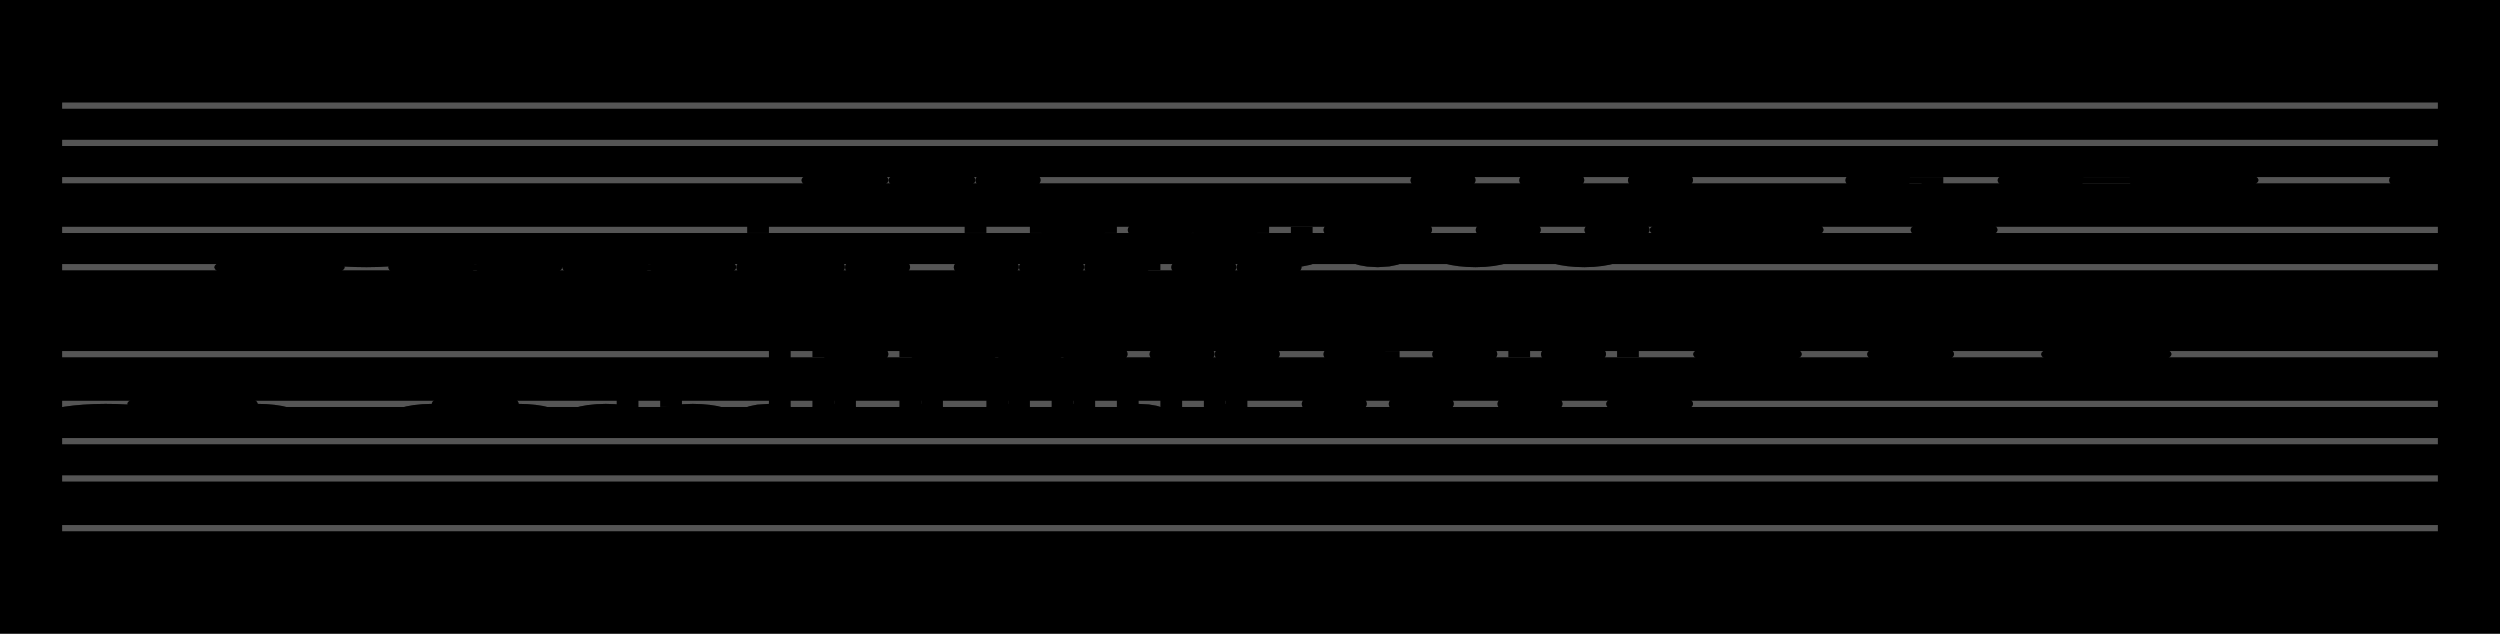 <?xml version="1.0" encoding="UTF-8" standalone="no"?>
<!DOCTYPE svg PUBLIC "-//W3C//DTD SVG 1.1//EN" "http://www.w3.org/Graphics/SVG/1.1/DTD/svg11.dtd">
<svg version="1.1" xmlns="http://www.w3.org/2000/svg" xmlns:xlink="http://www.w3.org/1999/xlink" viewPort="0 40 54.621 41" viewBox="-50 -50 2011.73 510" width="2011.73" height="510">
<filter id="constantOpacity">
	<feComponentTransfer>
		<feFuncA type="table" tableValues="0 .5 .5" />
	</feComponentTransfer>
</filter>
<rect class="background" x="-500%" y="-500%" width="1000%" height="1000%" style="fill:black" />
<g transform="scale(35, -10) translate(0, -81)" >
	<g class="staff-lines" stroke-width="0.5" stroke="#555555">
		<path vector-effect="non-scaling-stroke" d="M0 64.5 L54.621 64.5" />
		<path vector-effect="non-scaling-stroke" d="M0 67.5 L54.621 67.5" />
		<path vector-effect="non-scaling-stroke" d="M0 71.5 L54.621 71.5" />
		<path vector-effect="non-scaling-stroke" d="M0 74.5 L54.621 74.5" />
		<path vector-effect="non-scaling-stroke" d="M0 77.5 L54.621 77.5" />
		<path vector-effect="non-scaling-stroke" d="M0 43.5 L54.621 43.5" />
		<path vector-effect="non-scaling-stroke" d="M0 47.5 L54.621 47.5" />
		<path vector-effect="non-scaling-stroke" d="M0 50.5 L54.621 50.5" />
		<path vector-effect="non-scaling-stroke" d="M0 53.5 L54.621 53.5" />
		<path vector-effect="non-scaling-stroke" d="M0 57.5 L54.621 57.5" />
	</g>
	<g style="stroke-width:1; stroke:black;">
		<g class="note-lines track-2" fill="none" stroke="hsl(180, 100%, 75%)" stroke-dasharray="2.25" vector-effect="non-scaling-stroke" stroke-width="0.5">
			<path  vector-effect="non-scaling-stroke" d=" M1.996 52.5 L2 52.5 L2 53.5" />
			<path  vector-effect="non-scaling-stroke" d=" M3.996 53.5 L4 53.5 L4 52.5" />
			<path  vector-effect="non-scaling-stroke" d=" M4.996 52.5 L8 52.5 L8 52.5" />
			<path  vector-effect="non-scaling-stroke" d=" M8.996 52.5 L9 52.5 L9 53.5" />
			<path  vector-effect="non-scaling-stroke" d=" M9.996 53.5 L10 53.5 L10 52.5" />
			<path  vector-effect="non-scaling-stroke" d=" M10.996 52.5 L12 52.5 L12 52.5" />
			<path  vector-effect="non-scaling-stroke" d=" M12.996 52.5 L13 52.5 L13 55.5" />
			<path  vector-effect="non-scaling-stroke" d=" M13.996 55.5 L14 55.5 L14 52.5" />
			<path  vector-effect="non-scaling-stroke" d=" M14.996 52.5 L16 52.5 L16 52.5" />
			<path  vector-effect="non-scaling-stroke" d=" M16.496 52.5 L16.5 52.5 L16.5 59.5" />
			<path  vector-effect="non-scaling-stroke" d=" M17.496 59.5 L17.5 59.5 L17.5 52.5" />
			<path  vector-effect="non-scaling-stroke" d=" M17.996 52.5 L18 52.5 L18 57.5" />
			<path  vector-effect="non-scaling-stroke" d=" M18.496 57.5 L18.5 57.5 L18.5 59.5" />
			<path  vector-effect="non-scaling-stroke" d=" M19.496 59.5 L19.5 59.5 L19.5 52.5" />
			<path  vector-effect="non-scaling-stroke" d=" M19.996 52.5 L20 52.5 L20 57.5" />
			<path  vector-effect="non-scaling-stroke" d=" M20.996 57.5 L21 57.5 L21 59.5" />
			<path  vector-effect="non-scaling-stroke" d=" M21.496 59.5 L21.5 59.5 L21.5 52.5" />
			<path  vector-effect="non-scaling-stroke" d=" M21.996 52.5 L22 52.5 L22 57.5" />
			<path  vector-effect="non-scaling-stroke" d=" M22.496 57.5 L22.5 57.5 L22.5 59.5" />
			<path  vector-effect="non-scaling-stroke" d=" M22.996 59.5 L23 59.5 L23 52.5" />
			<path  vector-effect="non-scaling-stroke" d=" M23.496 52.5 L23.5 52.5 L23.5 57.5" />
			<path  vector-effect="non-scaling-stroke" d=" M23.996 57.5 L24 57.5 L24 55.5" />
			<path  vector-effect="non-scaling-stroke" d=" M24.496 55.5 L24.5 55.5 L24.5 52.5" />
			<path  vector-effect="non-scaling-stroke" d=" M24.996 52.5 L25.5 52.5 L25.5 57.5" />
			<path  vector-effect="non-scaling-stroke" d=" M25.996 57.5 L26 57.5 L26 55.5" />
			<path  vector-effect="non-scaling-stroke" d=" M26.496 55.5 L26.5 55.5 L26.5 52.5" />
			<path  vector-effect="non-scaling-stroke" d=" M26.996 52.5 L27 52.5 L27 57.5" />
			<path  vector-effect="non-scaling-stroke" d=" M27.496 57.5 L27.5 57.5 L27.5 55.5" />
			<path  vector-effect="non-scaling-stroke" d=" M27.996 55.5 L28.5 55.5 L28.5 55.5" />
			<path  vector-effect="non-scaling-stroke" d=" M28.996 55.5 L29 55.5 L29 53.5" />
			<path  vector-effect="non-scaling-stroke" d=" M29.496 53.5 L29.5 53.5 L29.5 57.5" />
			<path  vector-effect="non-scaling-stroke" d=" M29.935 57.5 L30.5 57.5 L30.5 55.5" />
			<path  vector-effect="non-scaling-stroke" d=" M30.996 55.5 L31 55.5 L31 53.5" />
			<path  vector-effect="non-scaling-stroke" d=" M31.496 53.5 L31.5 53.5 L31.5 55.5" />
			<path  vector-effect="non-scaling-stroke" d=" M31.996 55.5 L32 55.5 L32 57.5" />
			<path  vector-effect="non-scaling-stroke" d=" M32.496 57.5 L32.5 57.5 L32.5 59.5" />
			<path  vector-effect="non-scaling-stroke" d=" M33.496 59.5 L33.5 59.5 L33.5 53.5" />
			<path  vector-effect="non-scaling-stroke" d=" M33.996 53.5 L34 53.5 L34 55.5" />
			<path  vector-effect="non-scaling-stroke" d=" M34.496 55.5 L34.5 55.5 L34.5 57.5" />
			<path  vector-effect="non-scaling-stroke" d=" M34.996 57.5 L35 57.5 L35 59.5" />
			<path  vector-effect="non-scaling-stroke" d=" M35.996 59.5 L36 59.5 L36 53.5" />
			<path  vector-effect="non-scaling-stroke" d=" M36.996 53.5 L37 53.5 L37 55.5" />
			<path  vector-effect="non-scaling-stroke" d=" M37.933 55.5 L38 55.5 L38 57.5" />
			<path  vector-effect="non-scaling-stroke" d=" M39.496 57.5 L39.5 57.5 L39.5 59.5" />
			<path  vector-effect="non-scaling-stroke" d=" M39.991 59.5 L41 59.5 L41 55.5" />
			<path  vector-effect="non-scaling-stroke" d=" M41.996 55.5 L42 55.5 L42 57.5" />
			<path  vector-effect="non-scaling-stroke" d=" M42.996 57.5 L43 57.5 L43 59.5" />
			<path  vector-effect="non-scaling-stroke" d=" M43.996 59.5 L45 59.5 L45 59.5" />
			<path  vector-effect="non-scaling-stroke" d=" M45.996 59.5 L46 59.5 L46 57.5" />
			<path  vector-effect="non-scaling-stroke" d=" M47.996 57.5 L48 57.5 L48 59.5" />
		</g>
		<g class="note-lines track-1" fill="none" stroke="hsl(0, 100%, 75%)" stroke-dasharray="2.25" vector-effect="non-scaling-stroke" stroke-width="0.5">
			<path  vector-effect="non-scaling-stroke" d=" M5.996 64.5 L6 64.5 L6 65.5" />
			<path  vector-effect="non-scaling-stroke" d=" M7.996 65.5 L8 65.5 L8 64.5" />
			<path  vector-effect="non-scaling-stroke" d=" M8.996 64.5 L10 64.5 L10 64.5" />
			<path  vector-effect="non-scaling-stroke" d=" M10.996 64.5 L11 64.5 L11 65.5" />
			<path  vector-effect="non-scaling-stroke" d=" M11.996 65.5 L12 65.5 L12 64.5" />
			<path  vector-effect="non-scaling-stroke" d=" M12.996 64.5 L14 64.5 L14 64.5" />
			<path  vector-effect="non-scaling-stroke" d=" M14.996 64.5 L15 64.5 L15 69.5" />
			<path  vector-effect="non-scaling-stroke" d=" M15.996 69.5 L16 69.5 L16 64.5" />
			<path  vector-effect="non-scaling-stroke" d=" M16.496 64.5 L17 64.5 L17 64.5" />
			<path  vector-effect="non-scaling-stroke" d=" M17.496 64.5 L17.5 64.5 L17.5 71.5" />
			<path  vector-effect="non-scaling-stroke" d=" M18.496 71.5 L18.5 71.5 L18.5 64.5" />
			<path  vector-effect="non-scaling-stroke" d=" M18.996 64.5 L19 64.5 L19 69.5" />
			<path  vector-effect="non-scaling-stroke" d=" M19.496 69.5 L19.5 69.5 L19.5 71.5" />
			<path  vector-effect="non-scaling-stroke" d=" M20.496 71.5 L20.5 71.5 L20.5 69.5" />
			<path  vector-effect="non-scaling-stroke" d=" M20.996 69.5 L21 69.5 L21 64.5" />
			<path  vector-effect="non-scaling-stroke" d=" M21.496 64.5 L21.5 64.5 L21.5 71.5" />
			<path  vector-effect="non-scaling-stroke" d=" M21.996 71.5 L22 71.5 L22 69.5" />
			<path  vector-effect="non-scaling-stroke" d=" M22.496 69.5 L22.5 69.5 L22.5 64.5" />
			<path  vector-effect="non-scaling-stroke" d=" M22.996 64.5 L23 64.5 L23 67.5" />
			<path  vector-effect="non-scaling-stroke" d=" M23.496 67.5 L23.5 67.5 L23.5 69.5" />
			<path  vector-effect="non-scaling-stroke" d=" M23.996 69.5 L24 69.5 L24 64.5" />
			<path  vector-effect="non-scaling-stroke" d=" M24.496 64.5 L25 64.5 L25 67.5" />
			<path  vector-effect="non-scaling-stroke" d=" M25.496 67.5 L25.5 67.5 L25.5 69.5" />
			<path  vector-effect="non-scaling-stroke" d=" M25.996 69.5 L26 69.5 L26 64.5" />
			<path  vector-effect="non-scaling-stroke" d=" M26.496 64.5 L26.5 64.5 L26.5 67.5" />
			<path  vector-effect="non-scaling-stroke" d=" M26.996 67.5 L27 67.5 L27 69.5" />
			<path  vector-effect="non-scaling-stroke" d=" M27.496 69.5 L27.5 69.5 L27.5 64.5" />
			<path  vector-effect="non-scaling-stroke" d=" M27.996 64.5 L28 64.5 L28 65.5" />
			<path  vector-effect="non-scaling-stroke" d=" M28.496 65.5 L28.5 65.5 L28.5 69.5" />
			<path  vector-effect="non-scaling-stroke" d=" M28.996 69.5 L29.5 69.5 L29.5 67.5" />
			<path  vector-effect="non-scaling-stroke" d=" M29.996 67.5 L30 67.5 L30 65.5" />
			<path  vector-effect="non-scaling-stroke" d=" M30.496 65.5 L30.5 65.5 L30.5 67.5" />
			<path  vector-effect="non-scaling-stroke" d=" M30.996 67.5 L31 67.5 L31 69.5" />
			<path  vector-effect="non-scaling-stroke" d=" M31.496 69.5 L31.5 69.5 L31.5 71.5" />
			<path  vector-effect="non-scaling-stroke" d=" M31.996 71.5 L32 71.5 L32 65.5" />
			<path  vector-effect="non-scaling-stroke" d=" M32.996 65.5 L33 65.5 L33 67.5" />
			<path  vector-effect="non-scaling-stroke" d=" M33.496 67.5 L33.5 67.5 L33.5 69.5" />
			<path  vector-effect="non-scaling-stroke" d=" M33.996 69.5 L34 69.5 L34 71.5" />
			<path  vector-effect="non-scaling-stroke" d=" M34.496 71.5 L34.5 71.5 L34.5 65.5" />
			<path  vector-effect="non-scaling-stroke" d=" M35.496 65.5 L35.5 65.5 L35.5 67.5" />
			<path  vector-effect="non-scaling-stroke" d=" M35.996 67.5 L36 67.5 L36 69.5" />
			<path  vector-effect="non-scaling-stroke" d=" M36.496 69.5 L36.5 69.5 L36.5 71.5" />
			<path  vector-effect="non-scaling-stroke" d=" M36.996 71.5 L37 71.5 L37 67.5" />
			<path  vector-effect="non-scaling-stroke" d=" M38.996 67.5 L39 67.5 L39 67.5" />
			<path  vector-effect="non-scaling-stroke" d=" M39.996 67.5 L40 67.5 L40 69.5" />
			<path  vector-effect="non-scaling-stroke" d=" M41.496 69.5 L41.5 69.5 L41.5 71.5" />
			<path  vector-effect="non-scaling-stroke" d=" M41.996 71.5 L43 71.5 L43 67.5" />
			<path  vector-effect="non-scaling-stroke" d=" M43.996 67.5 L44 67.5 L44 69.5" />
			<path  vector-effect="non-scaling-stroke" d=" M44.996 69.5 L45 69.5 L45 71.5" />
			<path  vector-effect="non-scaling-stroke" d=" M45.996 71.5 L48 71.5 L48 71.5" />
			<path  vector-effect="non-scaling-stroke" d=" M49.996 71.5 L50 71.5 L50 69.5" />
			<path  vector-effect="non-scaling-stroke" d=" M53.996 69.5 L54 69.5 L54 71.5" />
		</g>
		<g opacity="0.5" class="note-backdrops track-2" style="fill:white;" >
			<g class="note key-52 ont-0d000 offt-1d996 minima">
				<rect vector-effect="non-scaling-stroke"	rx="1"	ry="1"	x="0"	y="52"	width="1.996"	height="1" />
			</g>
			<g class="note key-53 ont-2d000 offt-3d996">
				<rect vector-effect="non-scaling-stroke"	rx="1"	ry="1"	x="2"	y="53"	width="1.996"	height="1" />
			</g>
			<g class="note key-52 ont-4d000 offt-4d996 minima">
				<rect vector-effect="non-scaling-stroke"	rx="1"	ry="1"	x="4"	y="52"	width="0.996"	height="1" />
			</g>
			<g class="note key-52 ont-8d000 offt-8d996 minima">
				<rect vector-effect="non-scaling-stroke"	rx="1"	ry="1"	x="8"	y="52"	width="0.996"	height="1" />
			</g>
			<g class="note key-53 ont-9d000 offt-9d996">
				<rect vector-effect="non-scaling-stroke"	rx="1"	ry="1"	x="9"	y="53"	width="0.996"	height="1" />
			</g>
			<g class="note key-52 ont-10d000 offt-10d996 minima">
				<rect vector-effect="non-scaling-stroke"	rx="1"	ry="1"	x="10"	y="52"	width="0.996"	height="1" />
			</g>
			<g class="note key-52 ont-12d000 offt-12d996 minima">
				<rect vector-effect="non-scaling-stroke"	rx="1"	ry="1"	x="12"	y="52"	width="0.996"	height="1" />
			</g>
			<g class="note key-55 ont-13d000 offt-13d996">
				<rect vector-effect="non-scaling-stroke"	rx="1"	ry="1"	x="13"	y="55"	width="0.996"	height="1" />
			</g>
			<g class="note key-52 ont-14d000 offt-14d996 minima">
				<rect vector-effect="non-scaling-stroke"	rx="1"	ry="1"	x="14"	y="52"	width="0.996"	height="1" />
			</g>
			<g class="note key-52 ont-16d000 offt-16d496 minima">
				<rect vector-effect="non-scaling-stroke"	rx="1"	ry="1"	x="16"	y="52"	width="0.496"	height="1" />
			</g>
			<g class="note key-59 ont-16d500 offt-17d496 maxima">
				<rect vector-effect="non-scaling-stroke"	rx="1"	ry="1"	x="16.5"	y="59"	width="0.996"	height="1" />
			</g>
			<g class="note key-52 ont-17d500 offt-17d996 minima">
				<rect vector-effect="non-scaling-stroke"	rx="1"	ry="1"	x="17.5"	y="52"	width="0.496"	height="1" />
			</g>
			<g class="note key-57 ont-18d000 offt-18d496">
				<rect vector-effect="non-scaling-stroke"	rx="1"	ry="1"	x="18"	y="57"	width="0.496"	height="1" />
			</g>
			<g class="note key-59 ont-18d500 offt-19d496 maxima">
				<rect vector-effect="non-scaling-stroke"	rx="1"	ry="1"	x="18.5"	y="59"	width="0.996"	height="1" />
			</g>
			<g class="note key-52 ont-19d500 offt-19d996 minima">
				<rect vector-effect="non-scaling-stroke"	rx="1"	ry="1"	x="19.5"	y="52"	width="0.496"	height="1" />
			</g>
			<g class="note key-57 ont-20d000 offt-20d996">
				<rect vector-effect="non-scaling-stroke"	rx="1"	ry="1"	x="20"	y="57"	width="0.996"	height="1" />
			</g>
			<g class="note key-59 ont-21d000 offt-21d496 maxima">
				<rect vector-effect="non-scaling-stroke"	rx="1"	ry="1"	x="21"	y="59"	width="0.496"	height="1" />
			</g>
			<g class="note key-52 ont-21d500 offt-21d996 minima">
				<rect vector-effect="non-scaling-stroke"	rx="1"	ry="1"	x="21.5"	y="52"	width="0.496"	height="1" />
			</g>
			<g class="note key-57 ont-22d000 offt-22d496">
				<rect vector-effect="non-scaling-stroke"	rx="1"	ry="1"	x="22"	y="57"	width="0.496"	height="1" />
			</g>
			<g class="note key-59 ont-22d500 offt-22d996 maxima">
				<rect vector-effect="non-scaling-stroke"	rx="1"	ry="1"	x="22.5"	y="59"	width="0.496"	height="1" />
			</g>
			<g class="note key-52 ont-23d000 offt-23d496 minima">
				<rect vector-effect="non-scaling-stroke"	rx="1"	ry="1"	x="23"	y="52"	width="0.496"	height="1" />
			</g>
			<g class="note key-57 ont-23d500 offt-23d996">
				<rect vector-effect="non-scaling-stroke"	rx="1"	ry="1"	x="23.5"	y="57"	width="0.496"	height="1" />
			</g>
			<g class="note key-55 ont-24d000 offt-24d496">
				<rect vector-effect="non-scaling-stroke"	rx="1"	ry="1"	x="24"	y="55"	width="0.496"	height="1" />
			</g>
			<g class="note key-52 ont-24d500 offt-24d996 minima">
				<rect vector-effect="non-scaling-stroke"	rx="1"	ry="1"	x="24.5"	y="52"	width="0.496"	height="1" />
			</g>
			<g class="note key-57 ont-25d500 offt-25d996">
				<rect vector-effect="non-scaling-stroke"	rx="1"	ry="1"	x="25.5"	y="57"	width="0.496"	height="1" />
			</g>
			<g class="note key-55 ont-26d000 offt-26d496">
				<rect vector-effect="non-scaling-stroke"	rx="1"	ry="1"	x="26"	y="55"	width="0.496"	height="1" />
			</g>
			<g class="note key-52 ont-26d500 offt-26d996 minima">
				<rect vector-effect="non-scaling-stroke"	rx="1"	ry="1"	x="26.5"	y="52"	width="0.496"	height="1" />
			</g>
			<g class="note key-57 ont-27d000 offt-27d496">
				<rect vector-effect="non-scaling-stroke"	rx="1"	ry="1"	x="27"	y="57"	width="0.496"	height="1" />
			</g>
			<g class="note key-55 ont-27d500 offt-27d996">
				<rect vector-effect="non-scaling-stroke"	rx="1"	ry="1"	x="27.5"	y="55"	width="0.496"	height="1" />
			</g>
			<g class="note key-55 ont-28d500 offt-28d996">
				<rect vector-effect="non-scaling-stroke"	rx="1"	ry="1"	x="28.5"	y="55"	width="0.496"	height="1" />
			</g>
			<g class="note key-53 ont-29d000 offt-29d496">
				<rect vector-effect="non-scaling-stroke"	rx="1"	ry="1"	x="29"	y="53"	width="0.496"	height="1" />
			</g>
			<g class="note key-57 ont-29d500 offt-29d935">
				<rect vector-effect="non-scaling-stroke"	rx="1"	ry="1"	x="29.5"	y="57"	width="0.435"	height="1" />
			</g>
			<g class="note key-55 ont-30d500 offt-30d996">
				<rect vector-effect="non-scaling-stroke"	rx="1"	ry="1"	x="30.5"	y="55"	width="0.496"	height="1" />
			</g>
			<g class="note key-53 ont-31d000 offt-31d496">
				<rect vector-effect="non-scaling-stroke"	rx="1"	ry="1"	x="31"	y="53"	width="0.496"	height="1" />
			</g>
			<g class="note key-55 ont-31d500 offt-31d996">
				<rect vector-effect="non-scaling-stroke"	rx="1"	ry="1"	x="31.5"	y="55"	width="0.496"	height="1" />
			</g>
			<g class="note key-57 ont-32d000 offt-32d496">
				<rect vector-effect="non-scaling-stroke"	rx="1"	ry="1"	x="32"	y="57"	width="0.496"	height="1" />
			</g>
			<g class="note key-59 ont-32d500 offt-33d496 maxima">
				<rect vector-effect="non-scaling-stroke"	rx="1"	ry="1"	x="32.5"	y="59"	width="0.996"	height="1" />
			</g>
			<g class="note key-53 ont-33d500 offt-33d996">
				<rect vector-effect="non-scaling-stroke"	rx="1"	ry="1"	x="33.5"	y="53"	width="0.496"	height="1" />
			</g>
			<g class="note key-55 ont-34d000 offt-34d496">
				<rect vector-effect="non-scaling-stroke"	rx="1"	ry="1"	x="34"	y="55"	width="0.496"	height="1" />
			</g>
			<g class="note key-57 ont-34d500 offt-34d996">
				<rect vector-effect="non-scaling-stroke"	rx="1"	ry="1"	x="34.5"	y="57"	width="0.496"	height="1" />
			</g>
			<g class="note key-59 ont-35d000 offt-35d996 maxima">
				<rect vector-effect="non-scaling-stroke"	rx="1"	ry="1"	x="35"	y="59"	width="0.996"	height="1" />
			</g>
			<g class="note key-53 ont-36d000 offt-36d996">
				<rect vector-effect="non-scaling-stroke"	rx="1"	ry="1"	x="36"	y="53"	width="0.996"	height="1" />
			</g>
			<g class="note key-55 ont-37d000 offt-37d933">
				<rect vector-effect="non-scaling-stroke"	rx="1"	ry="1"	x="37"	y="55"	width="0.933"	height="1" />
			</g>
			<g class="note key-57 ont-38d000 offt-39d496">
				<rect vector-effect="non-scaling-stroke"	rx="1"	ry="1"	x="38"	y="57"	width="1.496"	height="1" />
			</g>
			<g class="note key-59 ont-39d500 offt-39d991 maxima">
				<rect vector-effect="non-scaling-stroke"	rx="1"	ry="1"	x="39.5"	y="59"	width="0.491"	height="1" />
			</g>
			<g class="note key-55 ont-41d000 offt-41d996">
				<rect vector-effect="non-scaling-stroke"	rx="1"	ry="1"	x="41"	y="55"	width="0.996"	height="1" />
			</g>
			<g class="note key-57 ont-42d000 offt-42d996">
				<rect vector-effect="non-scaling-stroke"	rx="1"	ry="1"	x="42"	y="57"	width="0.996"	height="1" />
			</g>
			<g class="note key-59 ont-43d000 offt-43d996 maxima">
				<rect vector-effect="non-scaling-stroke"	rx="1"	ry="1"	x="43"	y="59"	width="0.996"	height="1" />
			</g>
			<g class="note key-59 ont-45d000 offt-45d996 maxima">
				<rect vector-effect="non-scaling-stroke"	rx="1"	ry="1"	x="45"	y="59"	width="0.996"	height="1" />
			</g>
			<g class="note key-57 ont-46d000 offt-47d996">
				<rect vector-effect="non-scaling-stroke"	rx="1"	ry="1"	x="46"	y="57"	width="1.996"	height="1" />
			</g>
			<g class="note key-59 ont-48d000 offt-48d496 maxima">
				<rect vector-effect="non-scaling-stroke"	rx="1"	ry="1"	x="48"	y="59"	width="0.496"	height="1" />
			</g>
		</g>
		<g opacity="0.5" class="note-backdrops track-1" style="fill:white;" >
			<g class="note key-64 ont-4d000 offt-5d996 minima">
				<rect vector-effect="non-scaling-stroke"	rx="1"	ry="1"	x="4"	y="64"	width="1.996"	height="1" />
			</g>
			<g class="note key-65 ont-6d000 offt-7d996">
				<rect vector-effect="non-scaling-stroke"	rx="1"	ry="1"	x="6"	y="65"	width="1.996"	height="1" />
			</g>
			<g class="note key-64 ont-8d000 offt-8d996 minima">
				<rect vector-effect="non-scaling-stroke"	rx="1"	ry="1"	x="8"	y="64"	width="0.996"	height="1" />
			</g>
			<g class="note key-64 ont-10d000 offt-10d996 minima">
				<rect vector-effect="non-scaling-stroke"	rx="1"	ry="1"	x="10"	y="64"	width="0.996"	height="1" />
			</g>
			<g class="note key-65 ont-11d000 offt-11d996">
				<rect vector-effect="non-scaling-stroke"	rx="1"	ry="1"	x="11"	y="65"	width="0.996"	height="1" />
			</g>
			<g class="note key-64 ont-12d000 offt-12d996 minima">
				<rect vector-effect="non-scaling-stroke"	rx="1"	ry="1"	x="12"	y="64"	width="0.996"	height="1" />
			</g>
			<g class="note key-64 ont-14d000 offt-14d996 minima">
				<rect vector-effect="non-scaling-stroke"	rx="1"	ry="1"	x="14"	y="64"	width="0.996"	height="1" />
			</g>
			<g class="note key-69 ont-15d000 offt-15d996">
				<rect vector-effect="non-scaling-stroke"	rx="1"	ry="1"	x="15"	y="69"	width="0.996"	height="1" />
			</g>
			<g class="note key-64 ont-16d000 offt-16d496 minima">
				<rect vector-effect="non-scaling-stroke"	rx="1"	ry="1"	x="16"	y="64"	width="0.496"	height="1" />
			</g>
			<g class="note key-64 ont-17d000 offt-17d496 minima">
				<rect vector-effect="non-scaling-stroke"	rx="1"	ry="1"	x="17"	y="64"	width="0.496"	height="1" />
			</g>
			<g class="note key-71 ont-17d500 offt-18d496 maxima">
				<rect vector-effect="non-scaling-stroke"	rx="1"	ry="1"	x="17.5"	y="71"	width="0.996"	height="1" />
			</g>
			<g class="note key-64 ont-18d500 offt-18d996 minima">
				<rect vector-effect="non-scaling-stroke"	rx="1"	ry="1"	x="18.5"	y="64"	width="0.496"	height="1" />
			</g>
			<g class="note key-69 ont-19d000 offt-19d496">
				<rect vector-effect="non-scaling-stroke"	rx="1"	ry="1"	x="19"	y="69"	width="0.496"	height="1" />
			</g>
			<g class="note key-71 ont-19d500 offt-20d496 maxima">
				<rect vector-effect="non-scaling-stroke"	rx="1"	ry="1"	x="19.5"	y="71"	width="0.996"	height="1" />
			</g>
			<g class="note key-69 ont-20d500 offt-20d996">
				<rect vector-effect="non-scaling-stroke"	rx="1"	ry="1"	x="20.5"	y="69"	width="0.496"	height="1" />
			</g>
			<g class="note key-64 ont-21d000 offt-21d496 minima">
				<rect vector-effect="non-scaling-stroke"	rx="1"	ry="1"	x="21"	y="64"	width="0.496"	height="1" />
			</g>
			<g class="note key-71 ont-21d500 offt-21d996 maxima">
				<rect vector-effect="non-scaling-stroke"	rx="1"	ry="1"	x="21.5"	y="71"	width="0.496"	height="1" />
			</g>
			<g class="note key-69 ont-22d000 offt-22d496">
				<rect vector-effect="non-scaling-stroke"	rx="1"	ry="1"	x="22"	y="69"	width="0.496"	height="1" />
			</g>
			<g class="note key-64 ont-22d500 offt-22d996 minima">
				<rect vector-effect="non-scaling-stroke"	rx="1"	ry="1"	x="22.5"	y="64"	width="0.496"	height="1" />
			</g>
			<g class="note key-67 ont-23d000 offt-23d496">
				<rect vector-effect="non-scaling-stroke"	rx="1"	ry="1"	x="23"	y="67"	width="0.496"	height="1" />
			</g>
			<g class="note key-69 ont-23d500 offt-23d996">
				<rect vector-effect="non-scaling-stroke"	rx="1"	ry="1"	x="23.5"	y="69"	width="0.496"	height="1" />
			</g>
			<g class="note key-64 ont-24d000 offt-24d496 minima">
				<rect vector-effect="non-scaling-stroke"	rx="1"	ry="1"	x="24"	y="64"	width="0.496"	height="1" />
			</g>
			<g class="note key-67 ont-25d000 offt-25d496">
				<rect vector-effect="non-scaling-stroke"	rx="1"	ry="1"	x="25"	y="67"	width="0.496"	height="1" />
			</g>
			<g class="note key-69 ont-25d500 offt-25d996">
				<rect vector-effect="non-scaling-stroke"	rx="1"	ry="1"	x="25.5"	y="69"	width="0.496"	height="1" />
			</g>
			<g class="note key-64 ont-26d000 offt-26d496 minima">
				<rect vector-effect="non-scaling-stroke"	rx="1"	ry="1"	x="26"	y="64"	width="0.496"	height="1" />
			</g>
			<g class="note key-67 ont-26d500 offt-26d996">
				<rect vector-effect="non-scaling-stroke"	rx="1"	ry="1"	x="26.5"	y="67"	width="0.496"	height="1" />
			</g>
			<g class="note key-69 ont-27d000 offt-27d496">
				<rect vector-effect="non-scaling-stroke"	rx="1"	ry="1"	x="27"	y="69"	width="0.496"	height="1" />
			</g>
			<g class="note key-64 ont-27d500 offt-27d996 minima">
				<rect vector-effect="non-scaling-stroke"	rx="1"	ry="1"	x="27.5"	y="64"	width="0.496"	height="1" />
			</g>
			<g class="note key-65 ont-28d000 offt-28d496">
				<rect vector-effect="non-scaling-stroke"	rx="1"	ry="1"	x="28"	y="65"	width="0.496"	height="1" />
			</g>
			<g class="note key-69 ont-28d500 offt-28d996">
				<rect vector-effect="non-scaling-stroke"	rx="1"	ry="1"	x="28.5"	y="69"	width="0.496"	height="1" />
			</g>
			<g class="note key-67 ont-29d500 offt-29d996">
				<rect vector-effect="non-scaling-stroke"	rx="1"	ry="1"	x="29.5"	y="67"	width="0.496"	height="1" />
			</g>
			<g class="note key-65 ont-30d000 offt-30d496">
				<rect vector-effect="non-scaling-stroke"	rx="1"	ry="1"	x="30"	y="65"	width="0.496"	height="1" />
			</g>
			<g class="note key-67 ont-30d500 offt-30d996">
				<rect vector-effect="non-scaling-stroke"	rx="1"	ry="1"	x="30.5"	y="67"	width="0.496"	height="1" />
			</g>
			<g class="note key-69 ont-31d000 offt-31d496">
				<rect vector-effect="non-scaling-stroke"	rx="1"	ry="1"	x="31"	y="69"	width="0.496"	height="1" />
			</g>
			<g class="note key-71 ont-31d500 offt-31d996 maxima">
				<rect vector-effect="non-scaling-stroke"	rx="1"	ry="1"	x="31.5"	y="71"	width="0.496"	height="1" />
			</g>
			<g class="note key-65 ont-32d000 offt-32d996">
				<rect vector-effect="non-scaling-stroke"	rx="1"	ry="1"	x="32"	y="65"	width="0.996"	height="1" />
			</g>
			<g class="note key-67 ont-33d000 offt-33d496">
				<rect vector-effect="non-scaling-stroke"	rx="1"	ry="1"	x="33"	y="67"	width="0.496"	height="1" />
			</g>
			<g class="note key-69 ont-33d500 offt-33d996">
				<rect vector-effect="non-scaling-stroke"	rx="1"	ry="1"	x="33.5"	y="69"	width="0.496"	height="1" />
			</g>
			<g class="note key-71 ont-34d000 offt-34d496 maxima">
				<rect vector-effect="non-scaling-stroke"	rx="1"	ry="1"	x="34"	y="71"	width="0.496"	height="1" />
			</g>
			<g class="note key-65 ont-34d500 offt-35d496">
				<rect vector-effect="non-scaling-stroke"	rx="1"	ry="1"	x="34.5"	y="65"	width="0.996"	height="1" />
			</g>
			<g class="note key-67 ont-35d500 offt-35d996">
				<rect vector-effect="non-scaling-stroke"	rx="1"	ry="1"	x="35.5"	y="67"	width="0.496"	height="1" />
			</g>
			<g class="note key-69 ont-36d000 offt-36d496">
				<rect vector-effect="non-scaling-stroke"	rx="1"	ry="1"	x="36"	y="69"	width="0.496"	height="1" />
			</g>
			<g class="note key-71 ont-36d500 offt-36d996 maxima">
				<rect vector-effect="non-scaling-stroke"	rx="1"	ry="1"	x="36.5"	y="71"	width="0.496"	height="1" />
			</g>
			<g class="note key-67 ont-37d000 offt-38d996">
				<rect vector-effect="non-scaling-stroke"	rx="1"	ry="1"	x="37"	y="67"	width="1.996"	height="1" />
			</g>
			<g class="note key-67 ont-39d000 offt-39d996">
				<rect vector-effect="non-scaling-stroke"	rx="1"	ry="1"	x="39"	y="67"	width="0.996"	height="1" />
			</g>
			<g class="note key-69 ont-40d000 offt-41d496">
				<rect vector-effect="non-scaling-stroke"	rx="1"	ry="1"	x="40"	y="69"	width="1.496"	height="1" />
			</g>
			<g class="note key-71 ont-41d500 offt-41d996 maxima">
				<rect vector-effect="non-scaling-stroke"	rx="1"	ry="1"	x="41.5"	y="71"	width="0.496"	height="1" />
			</g>
			<g class="note key-67 ont-43d000 offt-43d996">
				<rect vector-effect="non-scaling-stroke"	rx="1"	ry="1"	x="43"	y="67"	width="0.996"	height="1" />
			</g>
			<g class="note key-69 ont-44d000 offt-44d996">
				<rect vector-effect="non-scaling-stroke"	rx="1"	ry="1"	x="44"	y="69"	width="0.996"	height="1" />
			</g>
			<g class="note key-71 ont-45d000 offt-45d996 maxima">
				<rect vector-effect="non-scaling-stroke"	rx="1"	ry="1"	x="45"	y="71"	width="0.996"	height="1" />
			</g>
			<g class="note key-71 ont-48d000 offt-49d996 maxima">
				<rect vector-effect="non-scaling-stroke"	rx="1"	ry="1"	x="48"	y="71"	width="1.996"	height="1" />
			</g>
			<g class="note key-69 ont-50d000 offt-53d996">
				<rect vector-effect="non-scaling-stroke"	rx="1"	ry="1"	x="50"	y="69"	width="3.996"	height="1" />
			</g>
			<g class="note key-71 ont-54d000 offt-54d621 maxima">
				<rect vector-effect="non-scaling-stroke"	rx="1"	ry="1"	x="54"	y="71"	width="0.621"	height="1" />
			</g>
		</g>
		<g class="track-2" filter="url(#constantOpacity)" style="opacity:1; fill:hsl(180, 100%, 75%);" >
			<g class="note key-52 ont-0d000 offt-1d996 minima">
				<rect vector-effect="non-scaling-stroke"	rx="1"	ry="1"	x="0"	y="52"	width="1.996"	height="1" />
			</g>
			<g class="note key-53 ont-2d000 offt-3d996">
				<rect vector-effect="non-scaling-stroke"	rx="1"	ry="1"	x="2"	y="53"	width="1.996"	height="1" />
			</g>
			<g class="note key-52 ont-4d000 offt-4d996 minima">
				<rect vector-effect="non-scaling-stroke"	rx="1"	ry="1"	x="4"	y="52"	width="0.996"	height="1" />
			</g>
			<g class="note key-52 ont-8d000 offt-8d996 minima">
				<rect vector-effect="non-scaling-stroke"	rx="1"	ry="1"	x="8"	y="52"	width="0.996"	height="1" />
			</g>
			<g class="note key-53 ont-9d000 offt-9d996">
				<rect vector-effect="non-scaling-stroke"	rx="1"	ry="1"	x="9"	y="53"	width="0.996"	height="1" />
			</g>
			<g class="note key-52 ont-10d000 offt-10d996 minima">
				<rect vector-effect="non-scaling-stroke"	rx="1"	ry="1"	x="10"	y="52"	width="0.996"	height="1" />
			</g>
			<g class="note key-52 ont-12d000 offt-12d996 minima">
				<rect vector-effect="non-scaling-stroke"	rx="1"	ry="1"	x="12"	y="52"	width="0.996"	height="1" />
			</g>
			<g class="note key-55 ont-13d000 offt-13d996">
				<rect vector-effect="non-scaling-stroke"	rx="1"	ry="1"	x="13"	y="55"	width="0.996"	height="1" />
			</g>
			<g class="note key-52 ont-14d000 offt-14d996 minima">
				<rect vector-effect="non-scaling-stroke"	rx="1"	ry="1"	x="14"	y="52"	width="0.996"	height="1" />
			</g>
			<g class="note key-52 ont-16d000 offt-16d496 minima">
				<rect vector-effect="non-scaling-stroke"	rx="1"	ry="1"	x="16"	y="52"	width="0.496"	height="1" />
			</g>
			<g class="note key-59 ont-16d500 offt-17d496 maxima">
				<rect vector-effect="non-scaling-stroke"	rx="1"	ry="1"	x="16.5"	y="59"	width="0.996"	height="1" />
			</g>
			<g class="note key-52 ont-17d500 offt-17d996 minima">
				<rect vector-effect="non-scaling-stroke"	rx="1"	ry="1"	x="17.5"	y="52"	width="0.496"	height="1" />
			</g>
			<g class="note key-57 ont-18d000 offt-18d496">
				<rect vector-effect="non-scaling-stroke"	rx="1"	ry="1"	x="18"	y="57"	width="0.496"	height="1" />
			</g>
			<g class="note key-59 ont-18d500 offt-19d496 maxima">
				<rect vector-effect="non-scaling-stroke"	rx="1"	ry="1"	x="18.5"	y="59"	width="0.996"	height="1" />
			</g>
			<g class="note key-52 ont-19d500 offt-19d996 minima">
				<rect vector-effect="non-scaling-stroke"	rx="1"	ry="1"	x="19.5"	y="52"	width="0.496"	height="1" />
			</g>
			<g class="note key-57 ont-20d000 offt-20d996">
				<rect vector-effect="non-scaling-stroke"	rx="1"	ry="1"	x="20"	y="57"	width="0.996"	height="1" />
			</g>
			<g class="note key-59 ont-21d000 offt-21d496 maxima">
				<rect vector-effect="non-scaling-stroke"	rx="1"	ry="1"	x="21"	y="59"	width="0.496"	height="1" />
			</g>
			<g class="note key-52 ont-21d500 offt-21d996 minima">
				<rect vector-effect="non-scaling-stroke"	rx="1"	ry="1"	x="21.5"	y="52"	width="0.496"	height="1" />
			</g>
			<g class="note key-57 ont-22d000 offt-22d496">
				<rect vector-effect="non-scaling-stroke"	rx="1"	ry="1"	x="22"	y="57"	width="0.496"	height="1" />
			</g>
			<g class="note key-59 ont-22d500 offt-22d996 maxima">
				<rect vector-effect="non-scaling-stroke"	rx="1"	ry="1"	x="22.5"	y="59"	width="0.496"	height="1" />
			</g>
			<g class="note key-52 ont-23d000 offt-23d496 minima">
				<rect vector-effect="non-scaling-stroke"	rx="1"	ry="1"	x="23"	y="52"	width="0.496"	height="1" />
			</g>
			<g class="note key-57 ont-23d500 offt-23d996">
				<rect vector-effect="non-scaling-stroke"	rx="1"	ry="1"	x="23.5"	y="57"	width="0.496"	height="1" />
			</g>
			<g class="note key-55 ont-24d000 offt-24d496">
				<rect vector-effect="non-scaling-stroke"	rx="1"	ry="1"	x="24"	y="55"	width="0.496"	height="1" />
			</g>
			<g class="note key-52 ont-24d500 offt-24d996 minima">
				<rect vector-effect="non-scaling-stroke"	rx="1"	ry="1"	x="24.5"	y="52"	width="0.496"	height="1" />
			</g>
			<g class="note key-57 ont-25d500 offt-25d996">
				<rect vector-effect="non-scaling-stroke"	rx="1"	ry="1"	x="25.5"	y="57"	width="0.496"	height="1" />
			</g>
			<g class="note key-55 ont-26d000 offt-26d496">
				<rect vector-effect="non-scaling-stroke"	rx="1"	ry="1"	x="26"	y="55"	width="0.496"	height="1" />
			</g>
			<g class="note key-52 ont-26d500 offt-26d996 minima">
				<rect vector-effect="non-scaling-stroke"	rx="1"	ry="1"	x="26.5"	y="52"	width="0.496"	height="1" />
			</g>
			<g class="note key-57 ont-27d000 offt-27d496">
				<rect vector-effect="non-scaling-stroke"	rx="1"	ry="1"	x="27"	y="57"	width="0.496"	height="1" />
			</g>
			<g class="note key-55 ont-27d500 offt-27d996">
				<rect vector-effect="non-scaling-stroke"	rx="1"	ry="1"	x="27.5"	y="55"	width="0.496"	height="1" />
			</g>
			<g class="note key-55 ont-28d500 offt-28d996">
				<rect vector-effect="non-scaling-stroke"	rx="1"	ry="1"	x="28.5"	y="55"	width="0.496"	height="1" />
			</g>
			<g class="note key-53 ont-29d000 offt-29d496">
				<rect vector-effect="non-scaling-stroke"	rx="1"	ry="1"	x="29"	y="53"	width="0.496"	height="1" />
			</g>
			<g class="note key-57 ont-29d500 offt-29d935">
				<rect vector-effect="non-scaling-stroke"	rx="1"	ry="1"	x="29.5"	y="57"	width="0.435"	height="1" />
			</g>
			<g class="note key-55 ont-30d500 offt-30d996">
				<rect vector-effect="non-scaling-stroke"	rx="1"	ry="1"	x="30.5"	y="55"	width="0.496"	height="1" />
			</g>
			<g class="note key-53 ont-31d000 offt-31d496">
				<rect vector-effect="non-scaling-stroke"	rx="1"	ry="1"	x="31"	y="53"	width="0.496"	height="1" />
			</g>
			<g class="note key-55 ont-31d500 offt-31d996">
				<rect vector-effect="non-scaling-stroke"	rx="1"	ry="1"	x="31.5"	y="55"	width="0.496"	height="1" />
			</g>
			<g class="note key-57 ont-32d000 offt-32d496">
				<rect vector-effect="non-scaling-stroke"	rx="1"	ry="1"	x="32"	y="57"	width="0.496"	height="1" />
			</g>
			<g class="note key-59 ont-32d500 offt-33d496 maxima">
				<rect vector-effect="non-scaling-stroke"	rx="1"	ry="1"	x="32.5"	y="59"	width="0.996"	height="1" />
			</g>
			<g class="note key-53 ont-33d500 offt-33d996">
				<rect vector-effect="non-scaling-stroke"	rx="1"	ry="1"	x="33.5"	y="53"	width="0.496"	height="1" />
			</g>
			<g class="note key-55 ont-34d000 offt-34d496">
				<rect vector-effect="non-scaling-stroke"	rx="1"	ry="1"	x="34"	y="55"	width="0.496"	height="1" />
			</g>
			<g class="note key-57 ont-34d500 offt-34d996">
				<rect vector-effect="non-scaling-stroke"	rx="1"	ry="1"	x="34.5"	y="57"	width="0.496"	height="1" />
			</g>
			<g class="note key-59 ont-35d000 offt-35d996 maxima">
				<rect vector-effect="non-scaling-stroke"	rx="1"	ry="1"	x="35"	y="59"	width="0.996"	height="1" />
			</g>
			<g class="note key-53 ont-36d000 offt-36d996">
				<rect vector-effect="non-scaling-stroke"	rx="1"	ry="1"	x="36"	y="53"	width="0.996"	height="1" />
			</g>
			<g class="note key-55 ont-37d000 offt-37d933">
				<rect vector-effect="non-scaling-stroke"	rx="1"	ry="1"	x="37"	y="55"	width="0.933"	height="1" />
			</g>
			<g class="note key-57 ont-38d000 offt-39d496">
				<rect vector-effect="non-scaling-stroke"	rx="1"	ry="1"	x="38"	y="57"	width="1.496"	height="1" />
			</g>
			<g class="note key-59 ont-39d500 offt-39d991 maxima">
				<rect vector-effect="non-scaling-stroke"	rx="1"	ry="1"	x="39.5"	y="59"	width="0.491"	height="1" />
			</g>
			<g class="note key-55 ont-41d000 offt-41d996">
				<rect vector-effect="non-scaling-stroke"	rx="1"	ry="1"	x="41"	y="55"	width="0.996"	height="1" />
			</g>
			<g class="note key-57 ont-42d000 offt-42d996">
				<rect vector-effect="non-scaling-stroke"	rx="1"	ry="1"	x="42"	y="57"	width="0.996"	height="1" />
			</g>
			<g class="note key-59 ont-43d000 offt-43d996 maxima">
				<rect vector-effect="non-scaling-stroke"	rx="1"	ry="1"	x="43"	y="59"	width="0.996"	height="1" />
			</g>
			<g class="note key-59 ont-45d000 offt-45d996 maxima">
				<rect vector-effect="non-scaling-stroke"	rx="1"	ry="1"	x="45"	y="59"	width="0.996"	height="1" />
			</g>
			<g class="note key-57 ont-46d000 offt-47d996">
				<rect vector-effect="non-scaling-stroke"	rx="1"	ry="1"	x="46"	y="57"	width="1.996"	height="1" />
			</g>
			<g class="note key-59 ont-48d000 offt-48d496 maxima">
				<rect vector-effect="non-scaling-stroke"	rx="1"	ry="1"	x="48"	y="59"	width="0.496"	height="1" />
			</g>
		</g>
		<g class="track-1" filter="url(#constantOpacity)" style="opacity:1; fill:hsl(0, 100%, 75%);" >
			<g class="note key-64 ont-4d000 offt-5d996 minima">
				<rect vector-effect="non-scaling-stroke"	rx="1"	ry="1"	x="4"	y="64"	width="1.996"	height="1" />
			</g>
			<g class="note key-65 ont-6d000 offt-7d996">
				<rect vector-effect="non-scaling-stroke"	rx="1"	ry="1"	x="6"	y="65"	width="1.996"	height="1" />
			</g>
			<g class="note key-64 ont-8d000 offt-8d996 minima">
				<rect vector-effect="non-scaling-stroke"	rx="1"	ry="1"	x="8"	y="64"	width="0.996"	height="1" />
			</g>
			<g class="note key-64 ont-10d000 offt-10d996 minima">
				<rect vector-effect="non-scaling-stroke"	rx="1"	ry="1"	x="10"	y="64"	width="0.996"	height="1" />
			</g>
			<g class="note key-65 ont-11d000 offt-11d996">
				<rect vector-effect="non-scaling-stroke"	rx="1"	ry="1"	x="11"	y="65"	width="0.996"	height="1" />
			</g>
			<g class="note key-64 ont-12d000 offt-12d996 minima">
				<rect vector-effect="non-scaling-stroke"	rx="1"	ry="1"	x="12"	y="64"	width="0.996"	height="1" />
			</g>
			<g class="note key-64 ont-14d000 offt-14d996 minima">
				<rect vector-effect="non-scaling-stroke"	rx="1"	ry="1"	x="14"	y="64"	width="0.996"	height="1" />
			</g>
			<g class="note key-69 ont-15d000 offt-15d996">
				<rect vector-effect="non-scaling-stroke"	rx="1"	ry="1"	x="15"	y="69"	width="0.996"	height="1" />
			</g>
			<g class="note key-64 ont-16d000 offt-16d496 minima">
				<rect vector-effect="non-scaling-stroke"	rx="1"	ry="1"	x="16"	y="64"	width="0.496"	height="1" />
			</g>
			<g class="note key-64 ont-17d000 offt-17d496 minima">
				<rect vector-effect="non-scaling-stroke"	rx="1"	ry="1"	x="17"	y="64"	width="0.496"	height="1" />
			</g>
			<g class="note key-71 ont-17d500 offt-18d496 maxima">
				<rect vector-effect="non-scaling-stroke"	rx="1"	ry="1"	x="17.5"	y="71"	width="0.996"	height="1" />
			</g>
			<g class="note key-64 ont-18d500 offt-18d996 minima">
				<rect vector-effect="non-scaling-stroke"	rx="1"	ry="1"	x="18.5"	y="64"	width="0.496"	height="1" />
			</g>
			<g class="note key-69 ont-19d000 offt-19d496">
				<rect vector-effect="non-scaling-stroke"	rx="1"	ry="1"	x="19"	y="69"	width="0.496"	height="1" />
			</g>
			<g class="note key-71 ont-19d500 offt-20d496 maxima">
				<rect vector-effect="non-scaling-stroke"	rx="1"	ry="1"	x="19.5"	y="71"	width="0.996"	height="1" />
			</g>
			<g class="note key-69 ont-20d500 offt-20d996">
				<rect vector-effect="non-scaling-stroke"	rx="1"	ry="1"	x="20.5"	y="69"	width="0.496"	height="1" />
			</g>
			<g class="note key-64 ont-21d000 offt-21d496 minima">
				<rect vector-effect="non-scaling-stroke"	rx="1"	ry="1"	x="21"	y="64"	width="0.496"	height="1" />
			</g>
			<g class="note key-71 ont-21d500 offt-21d996 maxima">
				<rect vector-effect="non-scaling-stroke"	rx="1"	ry="1"	x="21.5"	y="71"	width="0.496"	height="1" />
			</g>
			<g class="note key-69 ont-22d000 offt-22d496">
				<rect vector-effect="non-scaling-stroke"	rx="1"	ry="1"	x="22"	y="69"	width="0.496"	height="1" />
			</g>
			<g class="note key-64 ont-22d500 offt-22d996 minima">
				<rect vector-effect="non-scaling-stroke"	rx="1"	ry="1"	x="22.5"	y="64"	width="0.496"	height="1" />
			</g>
			<g class="note key-67 ont-23d000 offt-23d496">
				<rect vector-effect="non-scaling-stroke"	rx="1"	ry="1"	x="23"	y="67"	width="0.496"	height="1" />
			</g>
			<g class="note key-69 ont-23d500 offt-23d996">
				<rect vector-effect="non-scaling-stroke"	rx="1"	ry="1"	x="23.5"	y="69"	width="0.496"	height="1" />
			</g>
			<g class="note key-64 ont-24d000 offt-24d496 minima">
				<rect vector-effect="non-scaling-stroke"	rx="1"	ry="1"	x="24"	y="64"	width="0.496"	height="1" />
			</g>
			<g class="note key-67 ont-25d000 offt-25d496">
				<rect vector-effect="non-scaling-stroke"	rx="1"	ry="1"	x="25"	y="67"	width="0.496"	height="1" />
			</g>
			<g class="note key-69 ont-25d500 offt-25d996">
				<rect vector-effect="non-scaling-stroke"	rx="1"	ry="1"	x="25.5"	y="69"	width="0.496"	height="1" />
			</g>
			<g class="note key-64 ont-26d000 offt-26d496 minima">
				<rect vector-effect="non-scaling-stroke"	rx="1"	ry="1"	x="26"	y="64"	width="0.496"	height="1" />
			</g>
			<g class="note key-67 ont-26d500 offt-26d996">
				<rect vector-effect="non-scaling-stroke"	rx="1"	ry="1"	x="26.5"	y="67"	width="0.496"	height="1" />
			</g>
			<g class="note key-69 ont-27d000 offt-27d496">
				<rect vector-effect="non-scaling-stroke"	rx="1"	ry="1"	x="27"	y="69"	width="0.496"	height="1" />
			</g>
			<g class="note key-64 ont-27d500 offt-27d996 minima">
				<rect vector-effect="non-scaling-stroke"	rx="1"	ry="1"	x="27.5"	y="64"	width="0.496"	height="1" />
			</g>
			<g class="note key-65 ont-28d000 offt-28d496">
				<rect vector-effect="non-scaling-stroke"	rx="1"	ry="1"	x="28"	y="65"	width="0.496"	height="1" />
			</g>
			<g class="note key-69 ont-28d500 offt-28d996">
				<rect vector-effect="non-scaling-stroke"	rx="1"	ry="1"	x="28.5"	y="69"	width="0.496"	height="1" />
			</g>
			<g class="note key-67 ont-29d500 offt-29d996">
				<rect vector-effect="non-scaling-stroke"	rx="1"	ry="1"	x="29.5"	y="67"	width="0.496"	height="1" />
			</g>
			<g class="note key-65 ont-30d000 offt-30d496">
				<rect vector-effect="non-scaling-stroke"	rx="1"	ry="1"	x="30"	y="65"	width="0.496"	height="1" />
			</g>
			<g class="note key-67 ont-30d500 offt-30d996">
				<rect vector-effect="non-scaling-stroke"	rx="1"	ry="1"	x="30.5"	y="67"	width="0.496"	height="1" />
			</g>
			<g class="note key-69 ont-31d000 offt-31d496">
				<rect vector-effect="non-scaling-stroke"	rx="1"	ry="1"	x="31"	y="69"	width="0.496"	height="1" />
			</g>
			<g class="note key-71 ont-31d500 offt-31d996 maxima">
				<rect vector-effect="non-scaling-stroke"	rx="1"	ry="1"	x="31.5"	y="71"	width="0.496"	height="1" />
			</g>
			<g class="note key-65 ont-32d000 offt-32d996">
				<rect vector-effect="non-scaling-stroke"	rx="1"	ry="1"	x="32"	y="65"	width="0.996"	height="1" />
			</g>
			<g class="note key-67 ont-33d000 offt-33d496">
				<rect vector-effect="non-scaling-stroke"	rx="1"	ry="1"	x="33"	y="67"	width="0.496"	height="1" />
			</g>
			<g class="note key-69 ont-33d500 offt-33d996">
				<rect vector-effect="non-scaling-stroke"	rx="1"	ry="1"	x="33.5"	y="69"	width="0.496"	height="1" />
			</g>
			<g class="note key-71 ont-34d000 offt-34d496 maxima">
				<rect vector-effect="non-scaling-stroke"	rx="1"	ry="1"	x="34"	y="71"	width="0.496"	height="1" />
			</g>
			<g class="note key-65 ont-34d500 offt-35d496">
				<rect vector-effect="non-scaling-stroke"	rx="1"	ry="1"	x="34.5"	y="65"	width="0.996"	height="1" />
			</g>
			<g class="note key-67 ont-35d500 offt-35d996">
				<rect vector-effect="non-scaling-stroke"	rx="1"	ry="1"	x="35.5"	y="67"	width="0.496"	height="1" />
			</g>
			<g class="note key-69 ont-36d000 offt-36d496">
				<rect vector-effect="non-scaling-stroke"	rx="1"	ry="1"	x="36"	y="69"	width="0.496"	height="1" />
			</g>
			<g class="note key-71 ont-36d500 offt-36d996 maxima">
				<rect vector-effect="non-scaling-stroke"	rx="1"	ry="1"	x="36.5"	y="71"	width="0.496"	height="1" />
			</g>
			<g class="note key-67 ont-37d000 offt-38d996">
				<rect vector-effect="non-scaling-stroke"	rx="1"	ry="1"	x="37"	y="67"	width="1.996"	height="1" />
			</g>
			<g class="note key-67 ont-39d000 offt-39d996">
				<rect vector-effect="non-scaling-stroke"	rx="1"	ry="1"	x="39"	y="67"	width="0.996"	height="1" />
			</g>
			<g class="note key-69 ont-40d000 offt-41d496">
				<rect vector-effect="non-scaling-stroke"	rx="1"	ry="1"	x="40"	y="69"	width="1.496"	height="1" />
			</g>
			<g class="note key-71 ont-41d500 offt-41d996 maxima">
				<rect vector-effect="non-scaling-stroke"	rx="1"	ry="1"	x="41.5"	y="71"	width="0.496"	height="1" />
			</g>
			<g class="note key-67 ont-43d000 offt-43d996">
				<rect vector-effect="non-scaling-stroke"	rx="1"	ry="1"	x="43"	y="67"	width="0.996"	height="1" />
			</g>
			<g class="note key-69 ont-44d000 offt-44d996">
				<rect vector-effect="non-scaling-stroke"	rx="1"	ry="1"	x="44"	y="69"	width="0.996"	height="1" />
			</g>
			<g class="note key-71 ont-45d000 offt-45d996 maxima">
				<rect vector-effect="non-scaling-stroke"	rx="1"	ry="1"	x="45"	y="71"	width="0.996"	height="1" />
			</g>
			<g class="note key-71 ont-48d000 offt-49d996 maxima">
				<rect vector-effect="non-scaling-stroke"	rx="1"	ry="1"	x="48"	y="71"	width="1.996"	height="1" />
			</g>
			<g class="note key-69 ont-50d000 offt-53d996">
				<rect vector-effect="non-scaling-stroke"	rx="1"	ry="1"	x="50"	y="69"	width="3.996"	height="1" />
			</g>
			<g class="note key-71 ont-54d000 offt-54d621 maxima">
				<rect vector-effect="non-scaling-stroke"	rx="1"	ry="1"	x="54"	y="71"	width="0.621"	height="1" />
			</g>
		</g>
	</g>
</g>
</svg>
<?mid2svg
	no046.mid --dark --staff -l -r --gs --dash -s 10 -a 3.5 -b 5
?>
